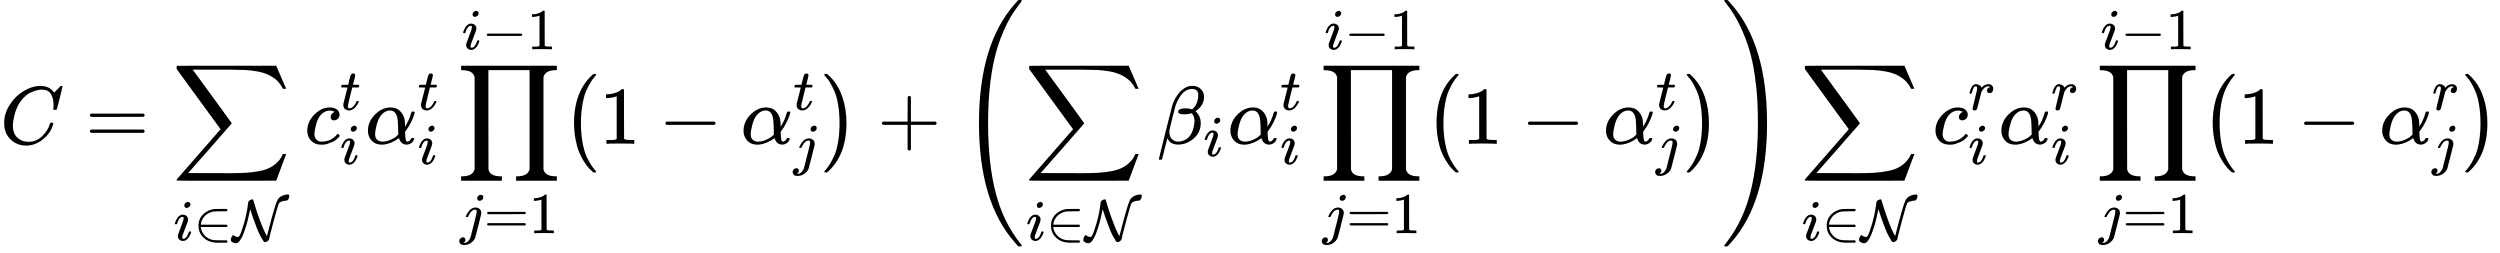 <?xml version="1.0" encoding="UTF-8" standalone="no" ?>
<svg xmlns="http://www.w3.org/2000/svg" width="68.822ex" height="6.972ex" viewBox="0 -1749.5 30419.1 3081.7" xmlns:xlink="http://www.w3.org/1999/xlink" aria-hidden="true" style=""><defs><path id="MJX-136-TEX-I-1D436" d="M50 252Q50 367 117 473T286 641T490 704Q580 704 633 653Q642 643 648 636T656 626L657 623Q660 623 684 649Q691 655 699 663T715 679T725 690L740 705H746Q760 705 760 698Q760 694 728 561Q692 422 692 421Q690 416 687 415T669 413H653Q647 419 647 422Q647 423 648 429T650 449T651 481Q651 552 619 605T510 659Q484 659 454 652T382 628T299 572T226 479Q194 422 175 346T156 222Q156 108 232 58Q280 24 350 24Q441 24 512 92T606 240Q610 253 612 255T628 257Q648 257 648 248Q648 243 647 239Q618 132 523 55T319 -22Q206 -22 128 53T50 252Z"></path><path id="MJX-136-TEX-N-3D" d="M56 347Q56 360 70 367H707Q722 359 722 347Q722 336 708 328L390 327H72Q56 332 56 347ZM56 153Q56 168 72 173H708Q722 163 722 153Q722 140 707 133H70Q56 140 56 153Z"></path><path id="MJX-136-TEX-LO-2211" d="M60 948Q63 950 665 950H1267L1325 815Q1384 677 1388 669H1348L1341 683Q1320 724 1285 761Q1235 809 1174 838T1033 881T882 898T699 902H574H543H251L259 891Q722 258 724 252Q725 250 724 246Q721 243 460 -56L196 -356Q196 -357 407 -357Q459 -357 548 -357T676 -358Q812 -358 896 -353T1063 -332T1204 -283T1307 -196Q1328 -170 1348 -124H1388Q1388 -125 1381 -145T1356 -210T1325 -294L1267 -449L666 -450Q64 -450 61 -448Q55 -446 55 -439Q55 -437 57 -433L590 177Q590 178 557 222T452 366T322 544L56 909L55 924Q55 945 60 948Z"></path><path id="MJX-136-TEX-I-1D456" d="M184 600Q184 624 203 642T247 661Q265 661 277 649T290 619Q290 596 270 577T226 557Q211 557 198 567T184 600ZM21 287Q21 295 30 318T54 369T98 420T158 442Q197 442 223 419T250 357Q250 340 236 301T196 196T154 83Q149 61 149 51Q149 26 166 26Q175 26 185 29T208 43T235 78T260 137Q263 149 265 151T282 153Q302 153 302 143Q302 135 293 112T268 61T223 11T161 -11Q129 -11 102 10T74 74Q74 91 79 106T122 220Q160 321 166 341T173 380Q173 404 156 404H154Q124 404 99 371T61 287Q60 286 59 284T58 281T56 279T53 278T49 278T41 278H27Q21 284 21 287Z"></path><path id="MJX-136-TEX-N-2208" d="M84 250Q84 372 166 450T360 539Q361 539 377 539T419 540T469 540H568Q583 532 583 520Q583 511 570 501L466 500Q355 499 329 494Q280 482 242 458T183 409T147 354T129 306T124 272V270H568Q583 262 583 250T568 230H124V228Q124 207 134 177T167 112T231 48T328 7Q355 1 466 0H570Q583 -10 583 -20Q583 -32 568 -40H471Q464 -40 446 -40T417 -41Q262 -41 172 45Q84 127 84 250Z"></path><path id="MJX-136-TEX-C-4E" d="M343 705Q358 705 358 698Q360 696 370 658T411 524T484 319Q536 174 590 82L595 73L615 152Q646 274 683 407Q729 571 752 637T799 727Q852 780 937 788Q939 788 947 788T958 789H962Q979 789 979 765Q979 722 951 692Q942 683 924 683Q888 681 859 672T818 654T803 639Q784 608 708 322T631 15Q631 14 630 15Q630 17 629 15Q628 14 628 12Q621 -4 601 -17T560 -31Q550 -31 546 -28T530 -7Q484 67 458 123T398 272Q352 392 314 514L306 535V534Q306 533 296 488T272 379T234 239T185 100T127 -7T61 -50Q34 -50 4 -34T-27 8Q-27 33 -12 61T18 90Q21 90 36 77T87 57H92Q109 57 123 78T162 173Q206 299 232 417T265 599T276 667Q284 681 304 693T343 705Z"></path><path id="MJX-136-TEX-I-1D450" d="M34 159Q34 268 120 355T306 442Q362 442 394 418T427 355Q427 326 408 306T360 285Q341 285 330 295T319 325T330 359T352 380T366 386H367Q367 388 361 392T340 400T306 404Q276 404 249 390Q228 381 206 359Q162 315 142 235T121 119Q121 73 147 50Q169 26 205 26H209Q321 26 394 111Q403 121 406 121Q410 121 419 112T429 98T420 83T391 55T346 25T282 0T202 -11Q127 -11 81 37T34 159Z"></path><path id="MJX-136-TEX-I-1D461" d="M26 385Q19 392 19 395Q19 399 22 411T27 425Q29 430 36 430T87 431H140L159 511Q162 522 166 540T173 566T179 586T187 603T197 615T211 624T229 626Q247 625 254 615T261 596Q261 589 252 549T232 470L222 433Q222 431 272 431H323Q330 424 330 420Q330 398 317 385H210L174 240Q135 80 135 68Q135 26 162 26Q197 26 230 60T283 144Q285 150 288 151T303 153H307Q322 153 322 145Q322 142 319 133Q314 117 301 95T267 48T216 6T155 -11Q125 -11 98 4T59 56Q57 64 57 83V101L92 241Q127 382 128 383Q128 385 77 385H26Z"></path><path id="MJX-136-TEX-I-1D6FC" d="M34 156Q34 270 120 356T309 442Q379 442 421 402T478 304Q484 275 485 237V208Q534 282 560 374Q564 388 566 390T582 393Q603 393 603 385Q603 376 594 346T558 261T497 161L486 147L487 123Q489 67 495 47T514 26Q528 28 540 37T557 60Q559 67 562 68T577 70Q597 70 597 62Q597 56 591 43Q579 19 556 5T512 -10H505Q438 -10 414 62L411 69L400 61Q390 53 370 41T325 18T267 -2T203 -11Q124 -11 79 39T34 156ZM208 26Q257 26 306 47T379 90L403 112Q401 255 396 290Q382 405 304 405Q235 405 183 332Q156 292 139 224T121 120Q121 71 146 49T208 26Z"></path><path id="MJX-136-TEX-LO-220F" d="M220 812Q220 813 218 819T214 829T208 840T199 853T185 866T166 878T140 887T107 893T66 896H56V950H1221V896H1211Q1080 896 1058 812V-311Q1076 -396 1211 -396H1221V-450H725V-396H735Q864 -396 888 -314Q889 -312 889 -311V896H388V292L389 -311Q405 -396 542 -396H552V-450H56V-396H66Q195 -396 219 -314Q220 -312 220 -311V812Z"></path><path id="MJX-136-TEX-I-1D457" d="M297 596Q297 627 318 644T361 661Q378 661 389 651T403 623Q403 595 384 576T340 557Q322 557 310 567T297 596ZM288 376Q288 405 262 405Q240 405 220 393T185 362T161 325T144 293L137 279Q135 278 121 278H107Q101 284 101 286T105 299Q126 348 164 391T252 441Q253 441 260 441T272 442Q296 441 316 432Q341 418 354 401T367 348V332L318 133Q267 -67 264 -75Q246 -125 194 -164T75 -204Q25 -204 7 -183T-12 -137Q-12 -110 7 -91T53 -71Q70 -71 82 -81T95 -112Q95 -148 63 -167Q69 -168 77 -168Q111 -168 139 -140T182 -74L193 -32Q204 11 219 72T251 197T278 308T289 365Q289 372 288 376Z"></path><path id="MJX-136-TEX-N-31" d="M213 578L200 573Q186 568 160 563T102 556H83V602H102Q149 604 189 617T245 641T273 663Q275 666 285 666Q294 666 302 660V361L303 61Q310 54 315 52T339 48T401 46H427V0H416Q395 3 257 3Q121 3 100 0H88V46H114Q136 46 152 46T177 47T193 50T201 52T207 57T213 61V578Z"></path><path id="MJX-136-TEX-N-2212" d="M84 237T84 250T98 270H679Q694 262 694 250T679 230H98Q84 237 84 250Z"></path><path id="MJX-136-TEX-SO-28" d="M152 251Q152 646 388 850H416Q422 844 422 841Q422 837 403 816T357 753T302 649T255 482T236 250Q236 124 255 19T301 -147T356 -251T403 -315T422 -340Q422 -343 416 -349H388Q359 -325 332 -296T271 -213T212 -97T170 56T152 251Z"></path><path id="MJX-136-TEX-SO-29" d="M305 251Q305 -145 69 -349H56Q43 -349 39 -347T35 -338Q37 -333 60 -307T108 -239T160 -136T204 27T221 250T204 473T160 636T108 740T60 807T35 839Q35 850 50 850H56H69Q197 743 256 566Q305 425 305 251Z"></path><path id="MJX-136-TEX-N-2B" d="M56 237T56 250T70 270H369V420L370 570Q380 583 389 583Q402 583 409 568V270H707Q722 262 722 250T707 230H409V-68Q401 -82 391 -82H389H387Q375 -82 369 -68V230H70Q56 237 56 250Z"></path><path id="MJX-136-TEX-S4-28" d="M758 -1237T758 -1240T752 -1249H736Q718 -1249 717 -1248Q711 -1245 672 -1199Q237 -706 237 251T672 1700Q697 1730 716 1749Q718 1750 735 1750H752Q758 1744 758 1741Q758 1737 740 1713T689 1644T619 1537T540 1380T463 1176Q348 802 348 251Q348 -242 441 -599T744 -1218Q758 -1237 758 -1240Z"></path><path id="MJX-136-TEX-I-1D6FD" d="M29 -194Q23 -188 23 -186Q23 -183 102 134T186 465Q208 533 243 584T309 658Q365 705 429 705H431Q493 705 533 667T573 570Q573 465 469 396L482 383Q533 332 533 252Q533 139 448 65T257 -10Q227 -10 203 -2T165 17T143 40T131 59T126 65L62 -188Q60 -194 42 -194H29ZM353 431Q392 431 427 419L432 422Q436 426 439 429T449 439T461 453T472 471T484 495T493 524T501 560Q503 569 503 593Q503 611 502 616Q487 667 426 667Q384 667 347 643T286 582T247 514T224 455Q219 439 186 308T152 168Q151 163 151 147Q151 99 173 68Q204 26 260 26Q302 26 349 51T425 137Q441 171 449 214T457 279Q457 337 422 372Q380 358 347 358H337Q258 358 258 389Q258 396 261 403Q275 431 353 431Z"></path><path id="MJX-136-TEX-S4-29" d="M33 1741Q33 1750 51 1750H60H65Q73 1750 81 1743T119 1700Q554 1207 554 251Q554 -707 119 -1199Q76 -1250 66 -1250Q65 -1250 62 -1250T56 -1249Q55 -1249 53 -1249T49 -1250Q33 -1250 33 -1239Q33 -1236 50 -1214T98 -1150T163 -1052T238 -910T311 -727Q443 -335 443 251Q443 402 436 532T405 831T339 1142T224 1438T50 1716Q33 1737 33 1741Z"></path><path id="MJX-136-TEX-I-1D45F" d="M21 287Q22 290 23 295T28 317T38 348T53 381T73 411T99 433T132 442Q161 442 183 430T214 408T225 388Q227 382 228 382T236 389Q284 441 347 441H350Q398 441 422 400Q430 381 430 363Q430 333 417 315T391 292T366 288Q346 288 334 299T322 328Q322 376 378 392Q356 405 342 405Q286 405 239 331Q229 315 224 298T190 165Q156 25 151 16Q138 -11 108 -11Q95 -11 87 -5T76 7T74 17Q74 30 114 189T154 366Q154 405 128 405Q107 405 92 377T68 316T57 280Q55 278 41 278H27Q21 284 21 287Z"></path></defs><g stroke="currentColor" fill="currentColor" stroke-width="0" transform="matrix(1 0 0 -1 0 0)"><g data-mml-node="math"><g data-mml-node="mi"><use xlink:href="#MJX-136-TEX-I-1D436"></use></g><g data-mml-node="mo" transform="translate(1037.8, 0)"><use xlink:href="#MJX-136-TEX-N-3D"></use></g><g data-mml-node="munder" transform="translate(2093.6, 0)"><g data-mml-node="mo"><use xlink:href="#MJX-136-TEX-LO-2211"></use></g><g data-mml-node="TeXAtom" transform="translate(18.1, -1174.9) scale(0.707)" data-mjx-texclass="ORD"><g data-mml-node="mi"><use xlink:href="#MJX-136-TEX-I-1D456"></use></g><g data-mml-node="mo" transform="translate(345, 0)"><use xlink:href="#MJX-136-TEX-N-2208"></use></g><g data-mml-node="TeXAtom" data-mjx-texclass="ORD" transform="translate(1012, 0)"><g data-mml-node="mi"><use xlink:href="#MJX-136-TEX-C-4E"></use></g></g></g></g><g data-mml-node="msubsup" transform="translate(3704.2, 0)"><g data-mml-node="mi"><use xlink:href="#MJX-136-TEX-I-1D450"></use></g><g data-mml-node="mi" transform="translate(433, 413) scale(0.707)"><use xlink:href="#MJX-136-TEX-I-1D461"></use></g><g data-mml-node="TeXAtom" transform="translate(433, -247) scale(0.707)" data-mjx-texclass="ORD"><g data-mml-node="mi"><use xlink:href="#MJX-136-TEX-I-1D456"></use></g></g></g><g data-mml-node="msubsup" transform="translate(4442.5, 0)"><g data-mml-node="mi"><use xlink:href="#MJX-136-TEX-I-1D6FC"></use></g><g data-mml-node="mi" transform="translate(640, 413) scale(0.707)"><use xlink:href="#MJX-136-TEX-I-1D461"></use></g><g data-mml-node="TeXAtom" transform="translate(640, -247) scale(0.707)" data-mjx-texclass="ORD"><g data-mml-node="mi"><use xlink:href="#MJX-136-TEX-I-1D456"></use></g></g></g><g data-mml-node="munderover" transform="translate(5554.4, 0)"><g data-mml-node="mo"><use xlink:href="#MJX-136-TEX-LO-220F"></use></g><g data-mml-node="TeXAtom" transform="translate(41.5, -1087.9) scale(0.707)" data-mjx-texclass="ORD"><g data-mml-node="mi"><use xlink:href="#MJX-136-TEX-I-1D457"></use></g><g data-mml-node="mo" transform="translate(412, 0)"><use xlink:href="#MJX-136-TEX-N-3D"></use></g><g data-mml-node="mn" transform="translate(1190, 0)"><use xlink:href="#MJX-136-TEX-N-31"></use></g></g><g data-mml-node="TeXAtom" transform="translate(65.2, 1150) scale(0.707)" data-mjx-texclass="ORD"><g data-mml-node="mi"><use xlink:href="#MJX-136-TEX-I-1D456"></use></g><g data-mml-node="mo" transform="translate(345, 0)"><use xlink:href="#MJX-136-TEX-N-2212"></use></g><g data-mml-node="mn" transform="translate(1123, 0)"><use xlink:href="#MJX-136-TEX-N-31"></use></g></g></g><g data-mml-node="mrow" transform="translate(6832.4, 0)"><g data-mml-node="mo"><use xlink:href="#MJX-136-TEX-SO-28"></use></g><g data-mml-node="mn" transform="translate(458, 0)"><use xlink:href="#MJX-136-TEX-N-31"></use></g><g data-mml-node="mo" transform="translate(1180.2, 0)"><use xlink:href="#MJX-136-TEX-N-2212"></use></g><g data-mml-node="msubsup" transform="translate(2180.4, 0)"><g data-mml-node="mi"><use xlink:href="#MJX-136-TEX-I-1D6FC"></use></g><g data-mml-node="mi" transform="translate(640, 413) scale(0.707)"><use xlink:href="#MJX-136-TEX-I-1D461"></use></g><g data-mml-node="TeXAtom" transform="translate(640, -247) scale(0.707)" data-mjx-texclass="ORD"><g data-mml-node="mi"><use xlink:href="#MJX-136-TEX-I-1D457"></use></g></g></g><g data-mml-node="mo" transform="translate(3161.8, 0)"><use xlink:href="#MJX-136-TEX-SO-29"></use></g></g><g data-mml-node="mo" transform="translate(10674.4, 0)"><use xlink:href="#MJX-136-TEX-N-2B"></use></g><g data-mml-node="mrow" transform="translate(11674.6, 0)"><g data-mml-node="mo"><use xlink:href="#MJX-136-TEX-S4-28"></use></g><g data-mml-node="munder" transform="translate(792, 0)"><g data-mml-node="mo"><use xlink:href="#MJX-136-TEX-LO-2211"></use></g><g data-mml-node="TeXAtom" transform="translate(18.1, -1174.9) scale(0.707)" data-mjx-texclass="ORD"><g data-mml-node="mi"><use xlink:href="#MJX-136-TEX-I-1D456"></use></g><g data-mml-node="mo" transform="translate(345, 0)"><use xlink:href="#MJX-136-TEX-N-2208"></use></g><g data-mml-node="TeXAtom" data-mjx-texclass="ORD" transform="translate(1012, 0)"><g data-mml-node="mi"><use xlink:href="#MJX-136-TEX-C-4E"></use></g></g></g></g><g data-mml-node="msub" transform="translate(2402.7, 0)"><g data-mml-node="mi"><use xlink:href="#MJX-136-TEX-I-1D6FD"></use></g><g data-mml-node="TeXAtom" transform="translate(566, -150) scale(0.707)" data-mjx-texclass="ORD"><g data-mml-node="mi"><use xlink:href="#MJX-136-TEX-I-1D456"></use></g></g></g><g data-mml-node="msubsup" transform="translate(3262.6, 0)"><g data-mml-node="mi"><use xlink:href="#MJX-136-TEX-I-1D6FC"></use></g><g data-mml-node="mi" transform="translate(640, 413) scale(0.707)"><use xlink:href="#MJX-136-TEX-I-1D461"></use></g><g data-mml-node="TeXAtom" transform="translate(640, -247) scale(0.707)" data-mjx-texclass="ORD"><g data-mml-node="mi"><use xlink:href="#MJX-136-TEX-I-1D456"></use></g></g></g><g data-mml-node="munderover" transform="translate(4374.6, 0)"><g data-mml-node="mo"><use xlink:href="#MJX-136-TEX-LO-220F"></use></g><g data-mml-node="TeXAtom" transform="translate(41.5, -1087.9) scale(0.707)" data-mjx-texclass="ORD"><g data-mml-node="mi"><use xlink:href="#MJX-136-TEX-I-1D457"></use></g><g data-mml-node="mo" transform="translate(412, 0)"><use xlink:href="#MJX-136-TEX-N-3D"></use></g><g data-mml-node="mn" transform="translate(1190, 0)"><use xlink:href="#MJX-136-TEX-N-31"></use></g></g><g data-mml-node="TeXAtom" transform="translate(65.2, 1150) scale(0.707)" data-mjx-texclass="ORD"><g data-mml-node="mi"><use xlink:href="#MJX-136-TEX-I-1D456"></use></g><g data-mml-node="mo" transform="translate(345, 0)"><use xlink:href="#MJX-136-TEX-N-2212"></use></g><g data-mml-node="mn" transform="translate(1123, 0)"><use xlink:href="#MJX-136-TEX-N-31"></use></g></g></g><g data-mml-node="mrow" transform="translate(5652.6, 0)"><g data-mml-node="mo"><use xlink:href="#MJX-136-TEX-SO-28"></use></g><g data-mml-node="mn" transform="translate(458, 0)"><use xlink:href="#MJX-136-TEX-N-31"></use></g><g data-mml-node="mo" transform="translate(1180.2, 0)"><use xlink:href="#MJX-136-TEX-N-2212"></use></g><g data-mml-node="msubsup" transform="translate(2180.4, 0)"><g data-mml-node="mi"><use xlink:href="#MJX-136-TEX-I-1D6FC"></use></g><g data-mml-node="mi" transform="translate(640, 413) scale(0.707)"><use xlink:href="#MJX-136-TEX-I-1D461"></use></g><g data-mml-node="TeXAtom" transform="translate(640, -247) scale(0.707)" data-mjx-texclass="ORD"><g data-mml-node="mi"><use xlink:href="#MJX-136-TEX-I-1D457"></use></g></g></g><g data-mml-node="mo" transform="translate(3161.8, 0)"><use xlink:href="#MJX-136-TEX-SO-29"></use></g></g><g data-mml-node="mo" transform="translate(9272.3, 0)"><use xlink:href="#MJX-136-TEX-S4-29"></use></g></g><g data-mml-node="munder" transform="translate(21905.6, 0)"><g data-mml-node="mo"><use xlink:href="#MJX-136-TEX-LO-2211"></use></g><g data-mml-node="TeXAtom" transform="translate(18.1, -1174.9) scale(0.707)" data-mjx-texclass="ORD"><g data-mml-node="mi"><use xlink:href="#MJX-136-TEX-I-1D456"></use></g><g data-mml-node="mo" transform="translate(345, 0)"><use xlink:href="#MJX-136-TEX-N-2208"></use></g><g data-mml-node="TeXAtom" data-mjx-texclass="ORD" transform="translate(1012, 0)"><g data-mml-node="mi"><use xlink:href="#MJX-136-TEX-C-4E"></use></g></g></g></g><g data-mml-node="msubsup" transform="translate(23516.3, 0)"><g data-mml-node="mi"><use xlink:href="#MJX-136-TEX-I-1D450"></use></g><g data-mml-node="mi" transform="translate(433, 413) scale(0.707)"><use xlink:href="#MJX-136-TEX-I-1D45F"></use></g><g data-mml-node="TeXAtom" transform="translate(433, -247) scale(0.707)" data-mjx-texclass="ORD"><g data-mml-node="mi"><use xlink:href="#MJX-136-TEX-I-1D456"></use></g></g></g><g data-mml-node="msubsup" transform="translate(24318.2, 0)"><g data-mml-node="mi"><use xlink:href="#MJX-136-TEX-I-1D6FC"></use></g><g data-mml-node="mi" transform="translate(640, 413) scale(0.707)"><use xlink:href="#MJX-136-TEX-I-1D45F"></use></g><g data-mml-node="TeXAtom" transform="translate(640, -247) scale(0.707)" data-mjx-texclass="ORD"><g data-mml-node="mi"><use xlink:href="#MJX-136-TEX-I-1D456"></use></g></g></g><g data-mml-node="munderover" transform="translate(25493.8, 0)"><g data-mml-node="mo"><use xlink:href="#MJX-136-TEX-LO-220F"></use></g><g data-mml-node="TeXAtom" transform="translate(41.5, -1087.9) scale(0.707)" data-mjx-texclass="ORD"><g data-mml-node="mi"><use xlink:href="#MJX-136-TEX-I-1D457"></use></g><g data-mml-node="mo" transform="translate(412, 0)"><use xlink:href="#MJX-136-TEX-N-3D"></use></g><g data-mml-node="mn" transform="translate(1190, 0)"><use xlink:href="#MJX-136-TEX-N-31"></use></g></g><g data-mml-node="TeXAtom" transform="translate(65.2, 1150) scale(0.707)" data-mjx-texclass="ORD"><g data-mml-node="mi"><use xlink:href="#MJX-136-TEX-I-1D456"></use></g><g data-mml-node="mo" transform="translate(345, 0)"><use xlink:href="#MJX-136-TEX-N-2212"></use></g><g data-mml-node="mn" transform="translate(1123, 0)"><use xlink:href="#MJX-136-TEX-N-31"></use></g></g></g><g data-mml-node="mrow" transform="translate(26771.8, 0)"><g data-mml-node="mo"><use xlink:href="#MJX-136-TEX-SO-28"></use></g><g data-mml-node="mn" transform="translate(458, 0)"><use xlink:href="#MJX-136-TEX-N-31"></use></g><g data-mml-node="mo" transform="translate(1180.2, 0)"><use xlink:href="#MJX-136-TEX-N-2212"></use></g><g data-mml-node="msubsup" transform="translate(2180.4, 0)"><g data-mml-node="mi"><use xlink:href="#MJX-136-TEX-I-1D6FC"></use></g><g data-mml-node="mi" transform="translate(640, 413) scale(0.707)"><use xlink:href="#MJX-136-TEX-I-1D45F"></use></g><g data-mml-node="TeXAtom" transform="translate(640, -247) scale(0.707)" data-mjx-texclass="ORD"><g data-mml-node="mi"><use xlink:href="#MJX-136-TEX-I-1D457"></use></g></g></g><g data-mml-node="mo" transform="translate(3189.3, 0)"><use xlink:href="#MJX-136-TEX-SO-29"></use></g></g></g></g></svg>